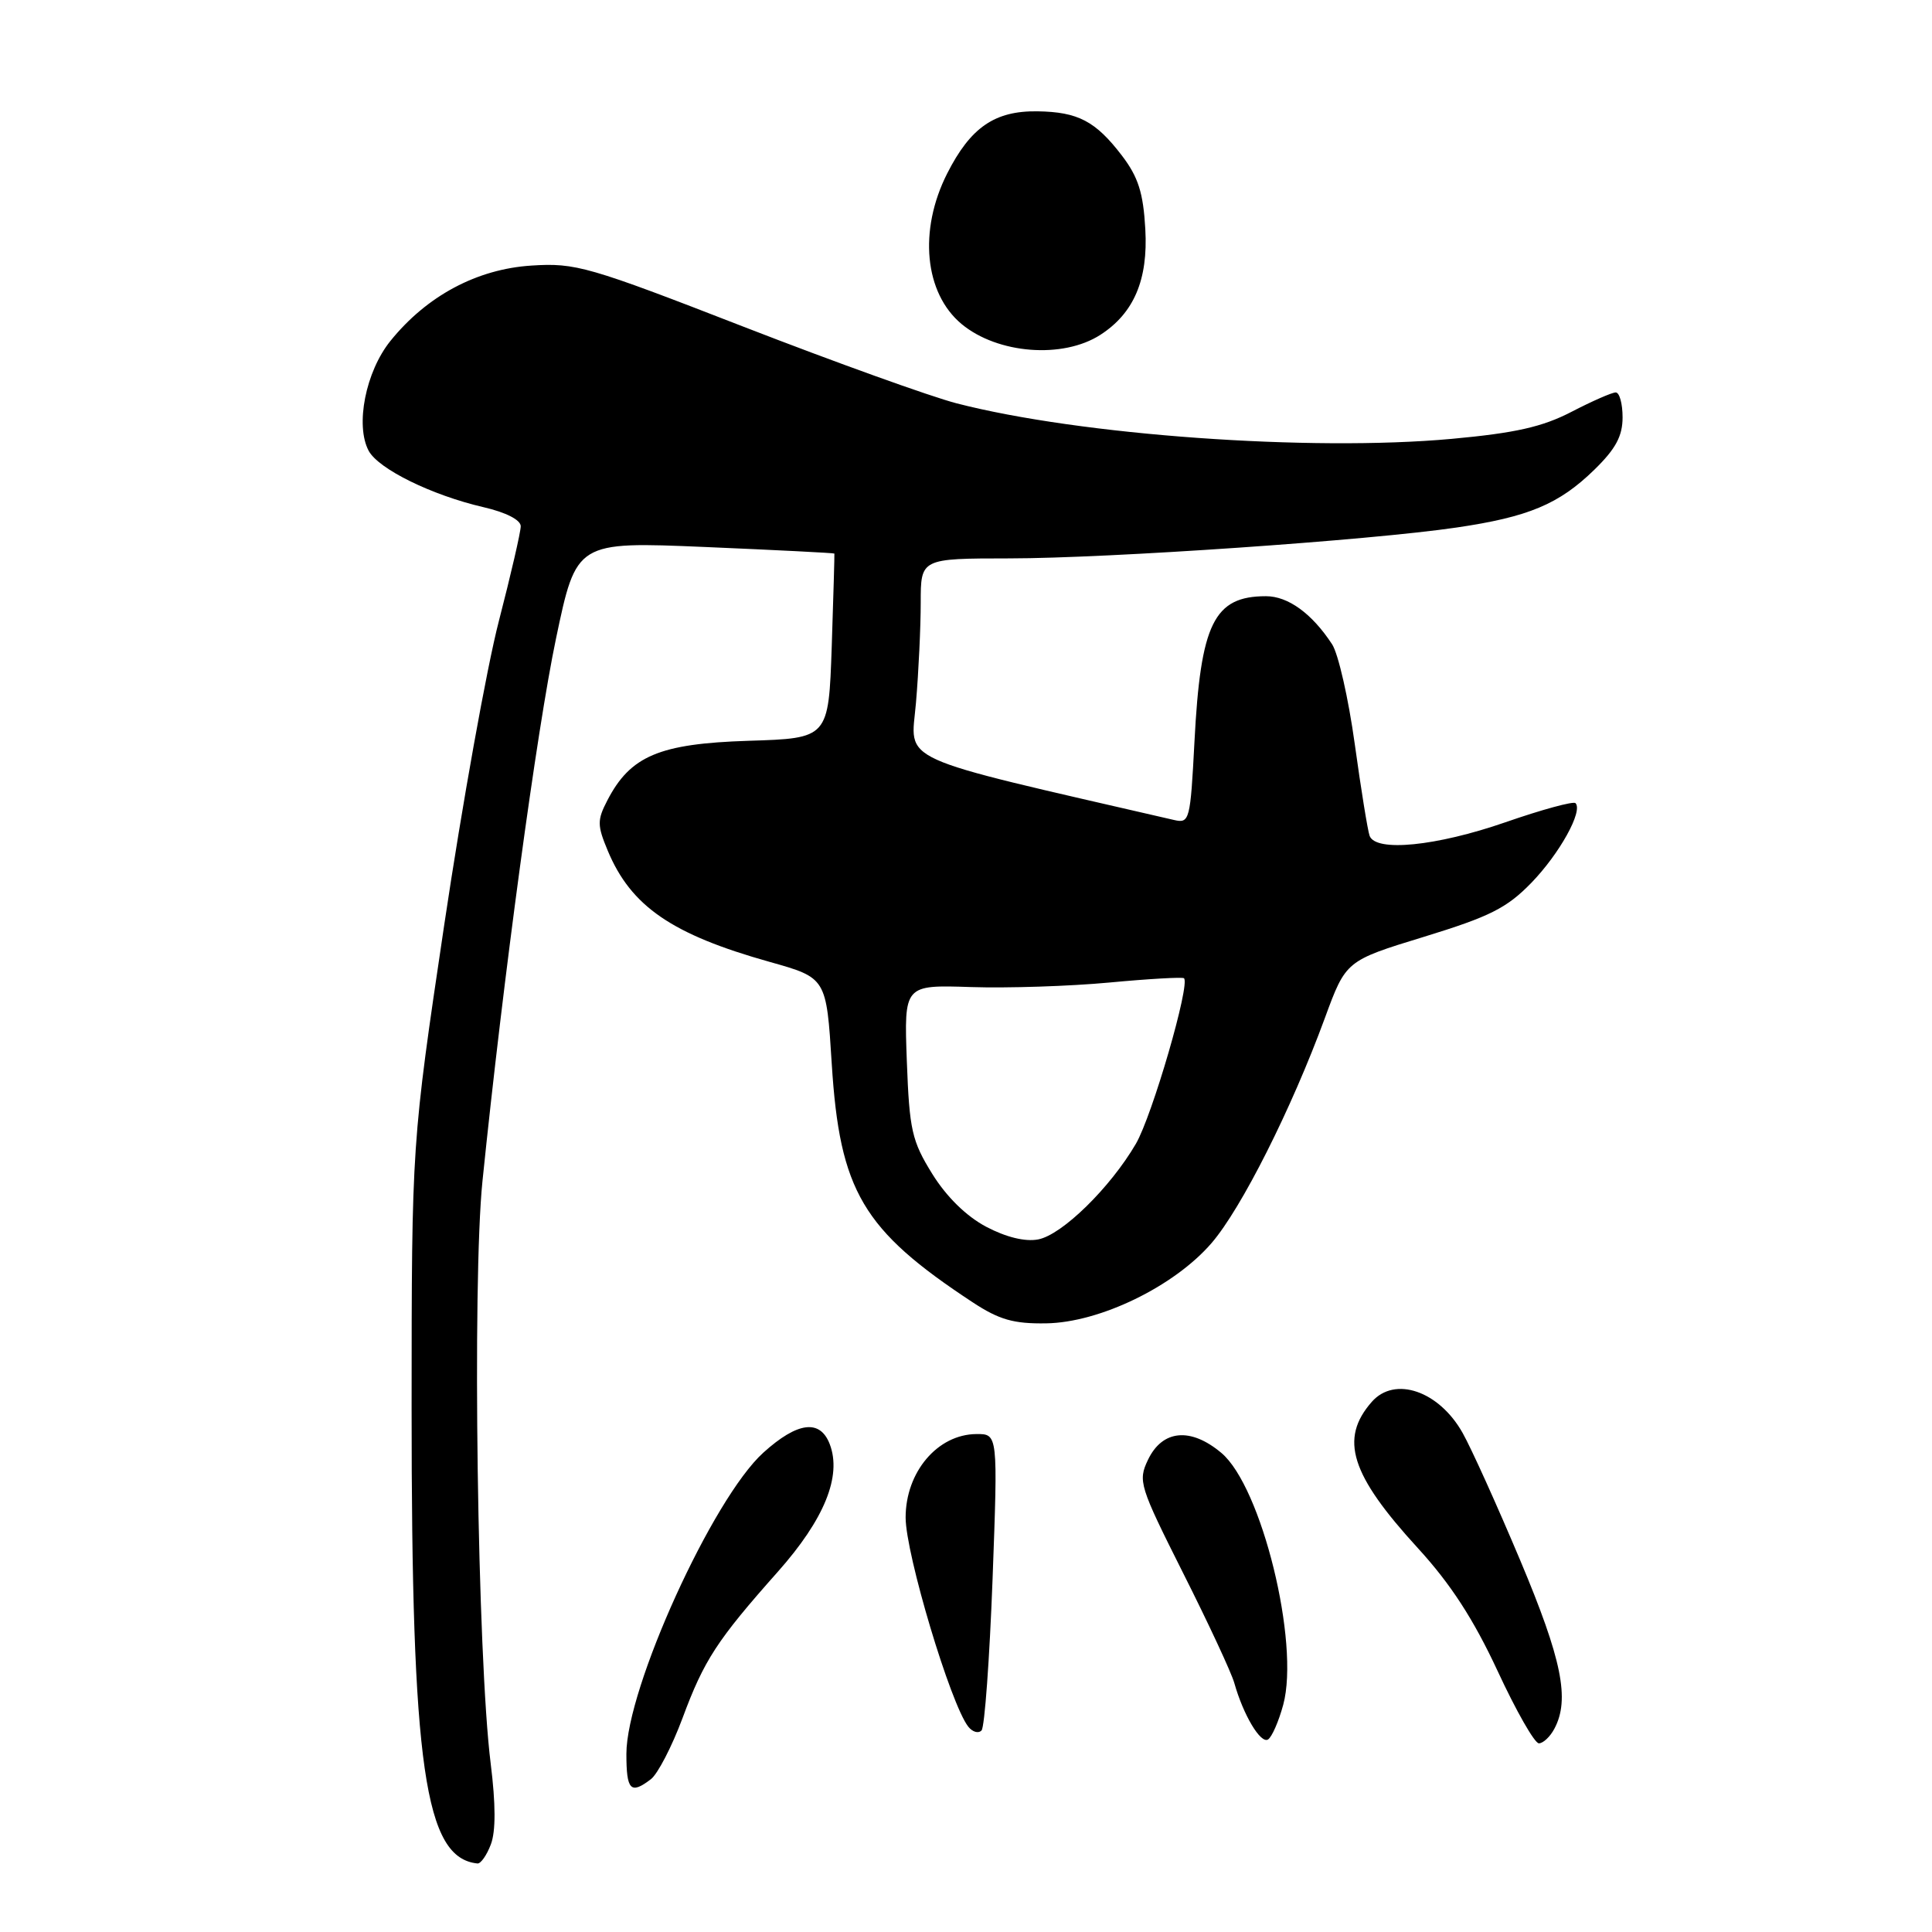 <?xml version="1.0" encoding="UTF-8" standalone="no"?>
<!DOCTYPE svg PUBLIC "-//W3C//DTD SVG 1.1//EN" "http://www.w3.org/Graphics/SVG/1.1/DTD/svg11.dtd" >
<svg xmlns="http://www.w3.org/2000/svg" xmlns:xlink="http://www.w3.org/1999/xlink" version="1.1" viewBox="0 0 256 256">
 <g >
 <path fill="currentColor"
d=" M 65.04 244.39 C 65.70 242.66 65.69 239.06 65.02 233.69 C 63.26 219.68 62.56 169.90 63.93 156.50 C 66.68 129.60 71.13 96.74 73.67 84.63 C 76.37 71.76 76.37 71.76 93.43 72.48 C 102.82 72.88 110.53 73.27 110.56 73.35 C 110.59 73.43 110.43 78.97 110.21 85.66 C 109.79 97.83 109.79 97.83 99.15 98.16 C 87.36 98.54 83.52 100.16 80.47 106.07 C 79.12 108.67 79.13 109.37 80.53 112.72 C 83.61 120.10 89.03 123.82 102.00 127.46 C 109.50 129.57 109.50 129.57 110.21 140.95 C 111.27 157.84 114.30 162.97 128.88 172.56 C 132.39 174.87 134.31 175.42 138.62 175.35 C 145.71 175.25 155.59 170.46 160.54 164.71 C 164.49 160.13 171.14 146.92 175.55 134.90 C 178.34 127.30 178.34 127.30 188.69 124.13 C 197.39 121.46 199.65 120.33 202.90 116.99 C 206.65 113.12 209.79 107.46 208.76 106.42 C 208.48 106.14 204.29 107.28 199.46 108.96 C 190.31 112.13 182.28 112.93 181.48 110.75 C 181.23 110.06 180.34 104.58 179.51 98.57 C 178.68 92.56 177.33 86.62 176.51 85.37 C 173.84 81.29 170.68 79.00 167.75 79.00 C 160.85 79.00 159.08 82.60 158.27 98.32 C 157.73 108.68 157.62 109.12 155.60 108.66 C 118.02 99.99 120.69 101.20 121.37 93.13 C 121.72 89.04 122.00 83.07 122.00 79.85 C 122.00 74.00 122.00 74.00 133.75 73.99 C 146.88 73.98 181.49 71.60 193.00 69.90 C 202.53 68.50 206.57 66.81 211.25 62.25 C 214.09 59.48 215.00 57.79 215.00 55.30 C 215.00 53.48 214.59 52.00 214.09 52.00 C 213.59 52.00 210.95 53.16 208.21 54.58 C 204.37 56.57 200.77 57.38 192.37 58.15 C 173.64 59.86 143.11 57.67 126.74 53.44 C 123.31 52.55 110.63 47.99 98.57 43.31 C 77.94 35.29 76.27 34.81 70.42 35.19 C 63.20 35.65 56.55 39.20 51.73 45.18 C 48.45 49.25 47.05 56.35 48.85 59.73 C 50.15 62.15 57.22 65.62 64.05 67.20 C 67.04 67.89 69.00 68.89 69.00 69.73 C 69.00 70.49 67.69 76.15 66.10 82.30 C 64.50 88.46 61.25 106.55 58.87 122.50 C 54.55 151.50 54.55 151.50 54.54 186.50 C 54.53 234.19 56.27 246.21 63.27 246.92 C 63.70 246.96 64.50 245.83 65.04 244.39 Z  M 86.25 235.75 C 87.15 235.06 89.03 231.43 90.43 227.68 C 93.30 219.95 94.99 217.36 103.08 208.25 C 109.23 201.32 111.56 195.60 109.95 191.37 C 108.67 188.01 105.68 188.39 101.15 192.48 C 94.43 198.55 83.00 223.69 83.00 232.40 C 83.00 237.23 83.56 237.81 86.25 235.75 Z  M 170.04 225.87 C 172.24 217.67 167.17 197.00 161.84 192.52 C 157.76 189.09 154.02 189.44 152.11 193.44 C 150.77 196.25 150.98 196.91 156.77 208.44 C 160.11 215.07 163.16 221.62 163.55 223.00 C 164.75 227.26 167.04 231.09 168.02 230.49 C 168.53 230.17 169.44 228.09 170.04 225.87 Z  M 205.96 229.07 C 208.04 225.18 206.97 219.91 201.44 206.76 C 198.38 199.49 194.95 191.90 193.81 189.88 C 190.68 184.30 184.81 182.29 181.77 185.75 C 177.46 190.66 178.95 195.39 187.88 205.14 C 192.22 209.88 195.24 214.54 198.43 221.39 C 200.88 226.68 203.34 231.00 203.91 231.00 C 204.47 231.00 205.40 230.13 205.96 229.07 Z  M 131.52 209.25 C 132.23 190.00 132.23 190.00 129.37 190.02 C 124.23 190.06 120.00 195.05 120.00 201.08 C 120.00 205.91 125.96 225.82 128.30 228.79 C 128.86 229.50 129.65 229.73 130.06 229.29 C 130.47 228.86 131.12 219.84 131.52 209.25 Z  M 145.80 44.37 C 150.25 41.50 152.14 37.07 151.76 30.37 C 151.49 25.55 150.83 23.47 148.67 20.63 C 145.17 16.05 142.85 14.83 137.46 14.75 C 131.81 14.67 128.61 16.87 125.51 22.98 C 121.69 30.52 122.49 38.84 127.42 42.94 C 132.20 46.90 140.83 47.57 145.80 44.37 Z  M 130.67 162.55 C 128.03 161.15 125.41 158.58 123.52 155.53 C 120.83 151.19 120.50 149.74 120.16 140.61 C 119.79 130.50 119.79 130.50 128.64 130.79 C 133.51 130.95 141.78 130.68 147.00 130.19 C 152.22 129.70 156.67 129.45 156.88 129.62 C 157.76 130.34 152.68 147.83 150.51 151.56 C 147.12 157.37 140.73 163.63 137.56 164.23 C 135.84 164.56 133.31 163.94 130.67 162.55 Z "/>
</g>
</svg>